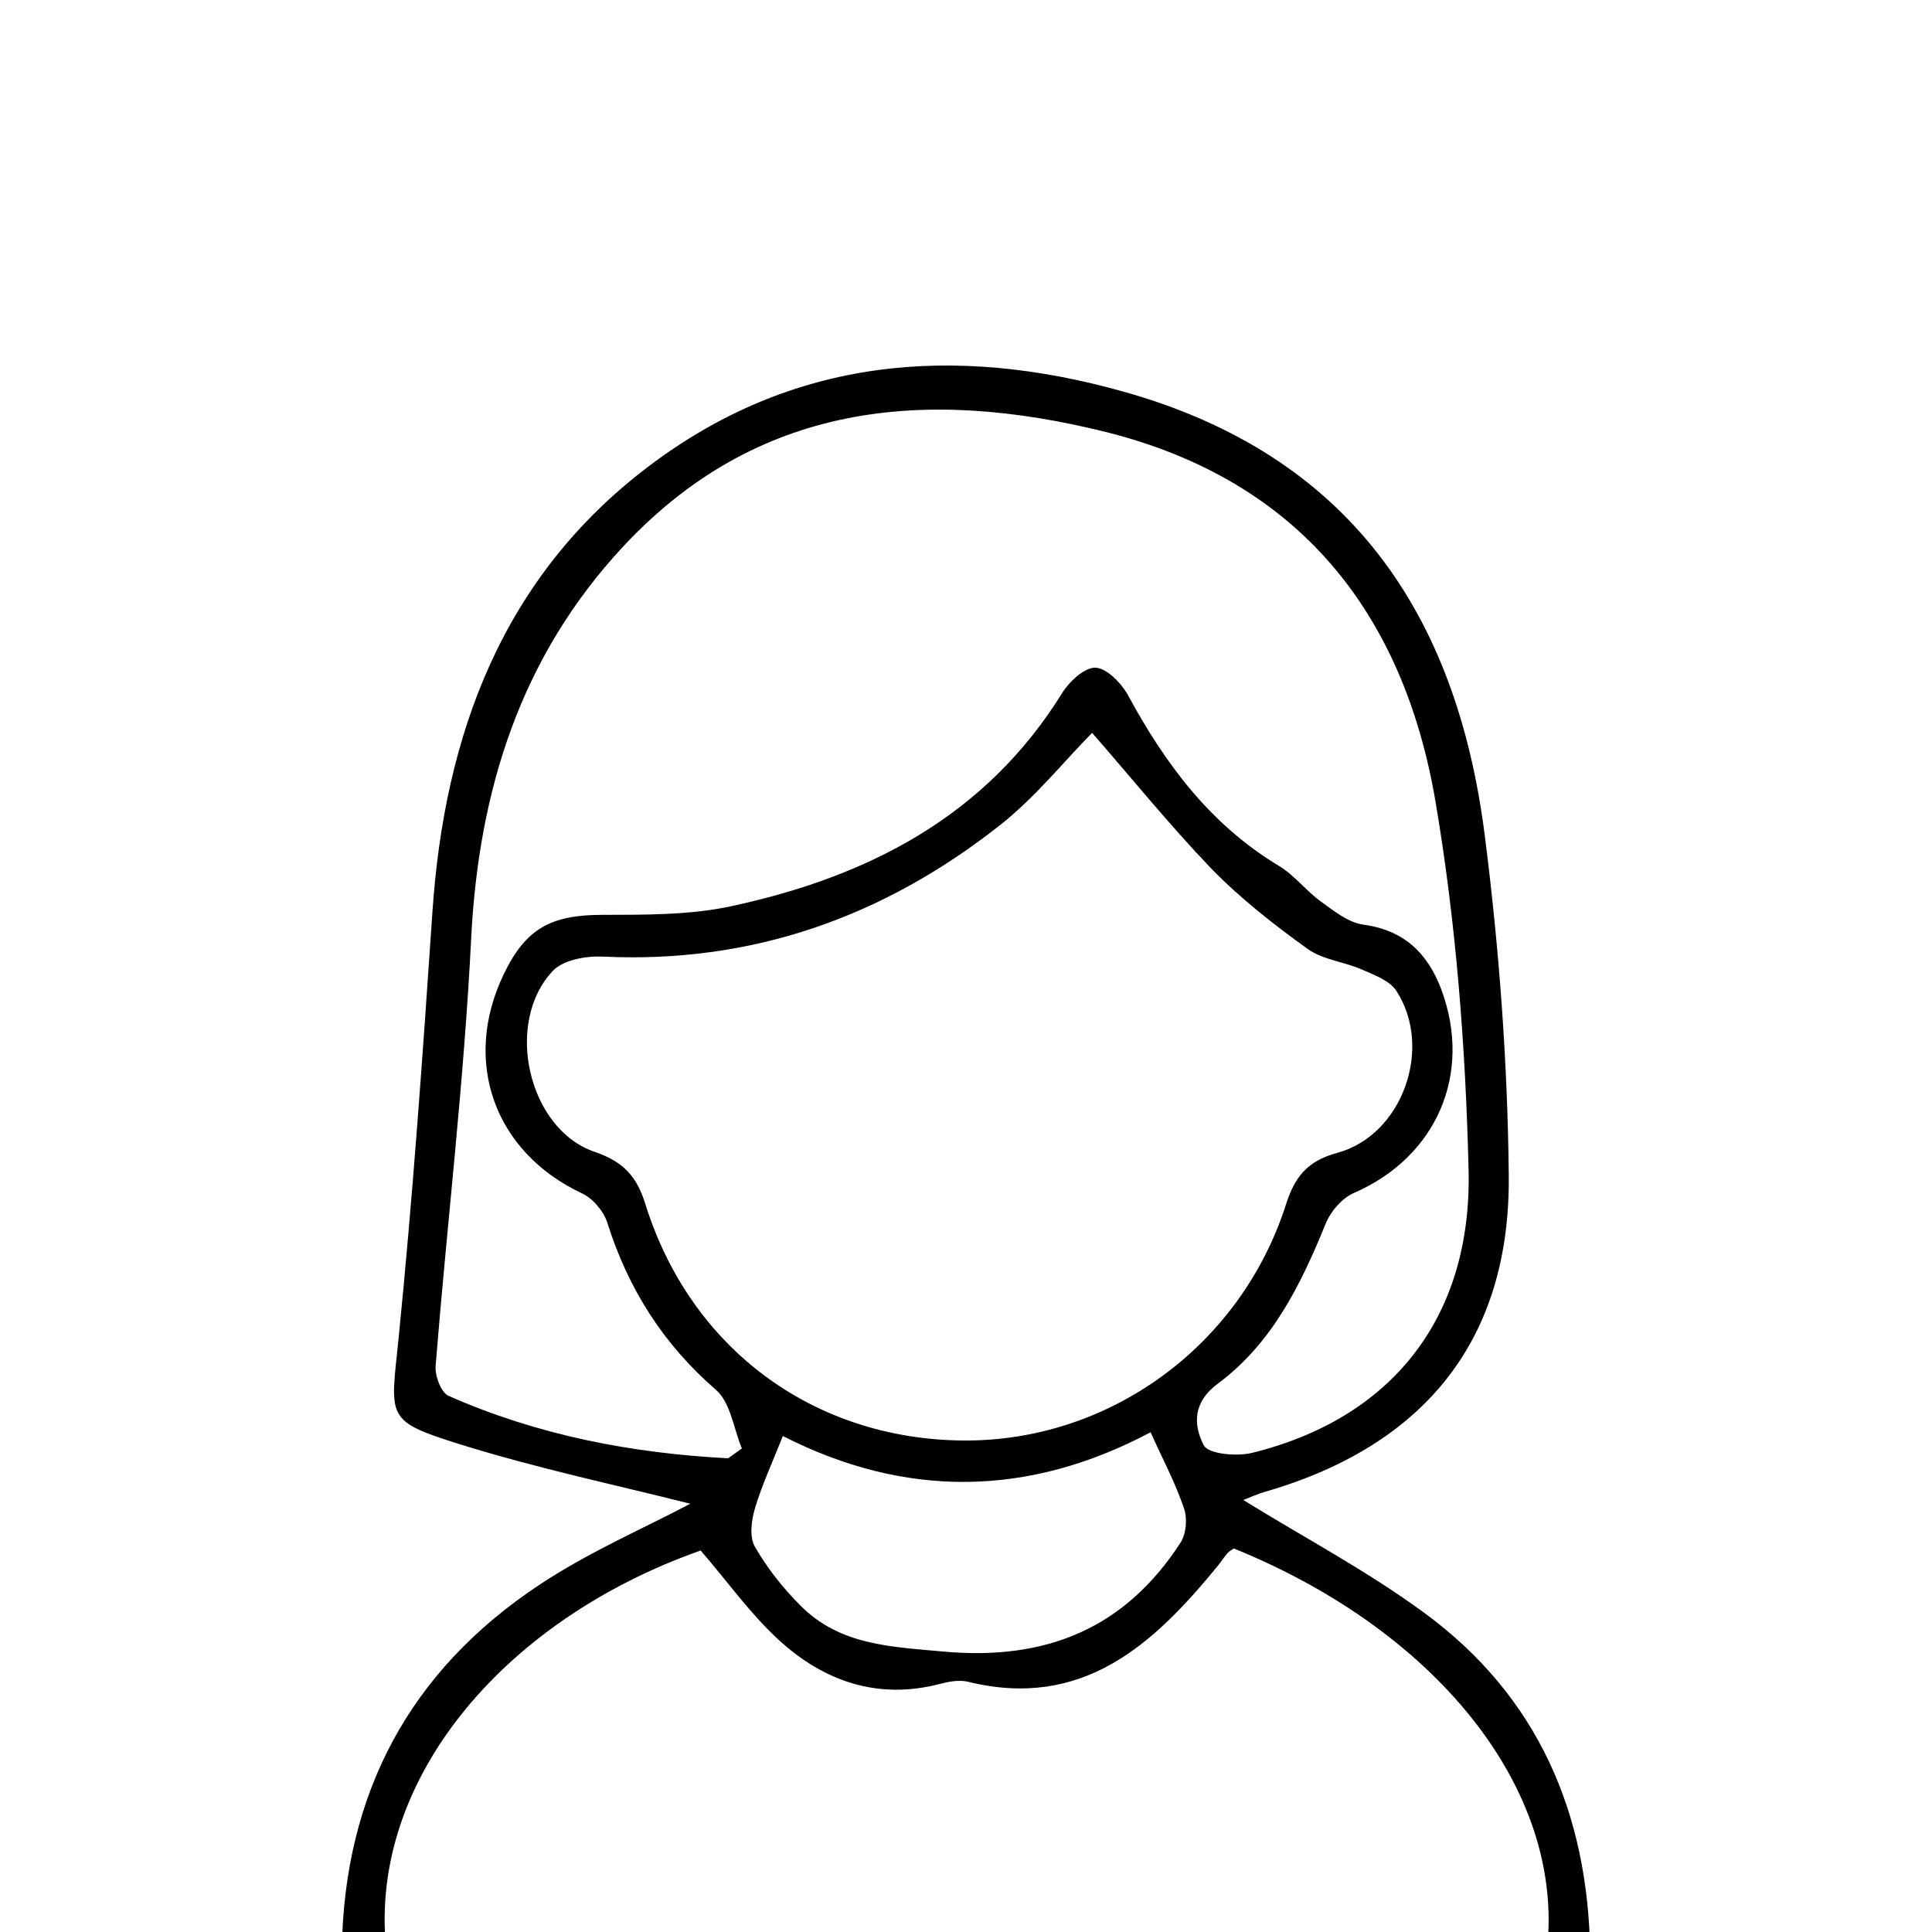 <?xml version="1.0" encoding="utf-8"?>
<!-- Generator: Adobe Illustrator 25.0.0, SVG Export Plug-In . SVG Version: 6.00 Build 0)  -->
<svg version="1.1" id="Layer_1" xmlns="http://www.w3.org/2000/svg" xmlns:xlink="http://www.w3.org/1999/xlink" x="0px" y="0px"
	 viewBox="0 0 1500 1500" style="enable-background:new 0 0 1500 1500;" xml:space="preserve">
<path d="M965.3,1164.6c46.9,29,96.1,55,140.5,87.6c88.3,64.8,127.3,155.7,128.8,264.2c0.3,22.4-7.5,31-30.6,31.1
	c-300.4,1.3-600.6,2.9-901,5.3c-29.5,0.3-37.9-13.1-37.6-39.4c1.9-121.1,52.8-216.3,153.3-282.9c38.8-25.8,82.4-44.5,117.2-63
	c-56-14.2-118.9-27.4-179.9-46.5c-57-17.9-52.8-20.3-46.7-80.3c11.1-110.5,18.9-221.4,26.4-332.2c9.3-138.5,54.6-260.8,168-346.5
	c111-84,235.9-95.2,368.7-57.9c175.5,49.3,258.4,172.6,280.3,344c11.2,87.6,17.8,176.2,18.7,264.4c1.3,127.4-65,209.4-188.1,245.4
	C976.7,1159.7,970.4,1162.6,965.3,1164.6z M565.3,1132.2c3.5-2.5,7.2-5.1,10.7-7.6c-6.4-15.4-8.8-35.6-20-45.4
	c-41.1-35.6-68.3-78.6-84.5-129.9c-2.8-8.9-11.3-18.9-19.7-22.8c-67.9-31.9-93.5-102.4-60.5-170.5c17-35.3,36.8-45.6,75.8-45.7
	c33.8-0.1,68.4,0.3,101-6.8C673.8,680.7,765.2,634,824.7,538c5.6-9,17.5-20,25.9-19.6c8.8,0.4,20,12,25.2,21.4
	c28.9,53.4,64,100.5,117.2,132.5c12,7.2,21.1,19.4,32.6,27.7c10.1,7.3,21.3,16.3,32.9,17.9c31.6,4.3,49.8,22,60.5,50.2
	c24.5,65.8-3.8,130.3-67.8,158.1c-9.3,4-18.3,14.6-22.1,24.2c-19.2,47.2-41.6,92.7-83.4,123.7c-20,14.8-19.1,32.5-11.1,48
	c3.5,6.8,25.3,8.8,37.1,6c107.9-26.4,171.3-104.2,168.5-220c-2.3-95.3-9.7-191.4-25.6-285.3c-24.8-146.5-105.8-249.8-256-287.4
	c-140.4-34.9-270.9-23-375.3,89.5C404.3,510,371.6,613.4,365.8,728.8c-5.5,110.7-18.7,221.1-27.6,331.7c-0.6,7.7,4.2,20.6,10,23.2
	C417.4,1114.3,490.4,1128.3,565.3,1132.2z M847.9,569c-22,22.3-44.1,50-71.2,71.4c-90.1,71.2-192.4,107.9-308.6,102.3
	c-13.1-0.6-30.8,2.5-38.9,11.1c-38,40.3-19.3,122.8,32.5,140.5c22.4,7.7,32.7,19,39.4,40.7c35.1,112.1,130.4,182.3,246.3,183.4
	c113.3,1.1,215.7-73,251-183.2c6.9-21.5,16.5-33.8,39.8-40.1c50.6-13.7,74.7-81.4,46-125.7c-5.1-8-17.1-12.4-26.7-16.6
	c-13.8-6.1-30.5-7.6-42.3-16.1c-26.3-18.9-52.2-39.2-74.7-62.3C907.6,640.1,877.6,602.9,847.9,569z M1200.3,1519.8
	c17.7-124.7-80.1-251.7-242.4-317.6c-1.7,1.2-3.6,2.2-4.9,3.7c-2.7,3.1-4.9,6.6-7.5,9.8c-50.1,61.3-105.1,111.9-194,90
	c-6.7-1.6-14.5-0.2-21.4,1.6c-48.3,12.7-90.2-1.8-125.3-33.9c-22.4-20.5-40.3-45.9-60.8-69.6c-155.8,54.9-261.2,182.5-243.4,315.9
	C600.6,1519.8,900.6,1519.8,1200.3,1519.8z M607.8,1114.9c-7.9,20.1-16.1,37.6-21.6,56c-2.8,9.3-4.5,22.2-0.2,29.8
	c9.6,16.8,22,32.4,35.7,46.1c30.7,30.7,70,31.7,111.1,35.5c79.4,7.1,140.5-17.9,183.7-84.5c4.5-6.8,5.5-19,2.7-26.9
	c-6.7-19.7-16.6-38.3-25.9-58.9C798.7,1162.3,703,1163.5,607.8,1114.9z"/>
</svg>
